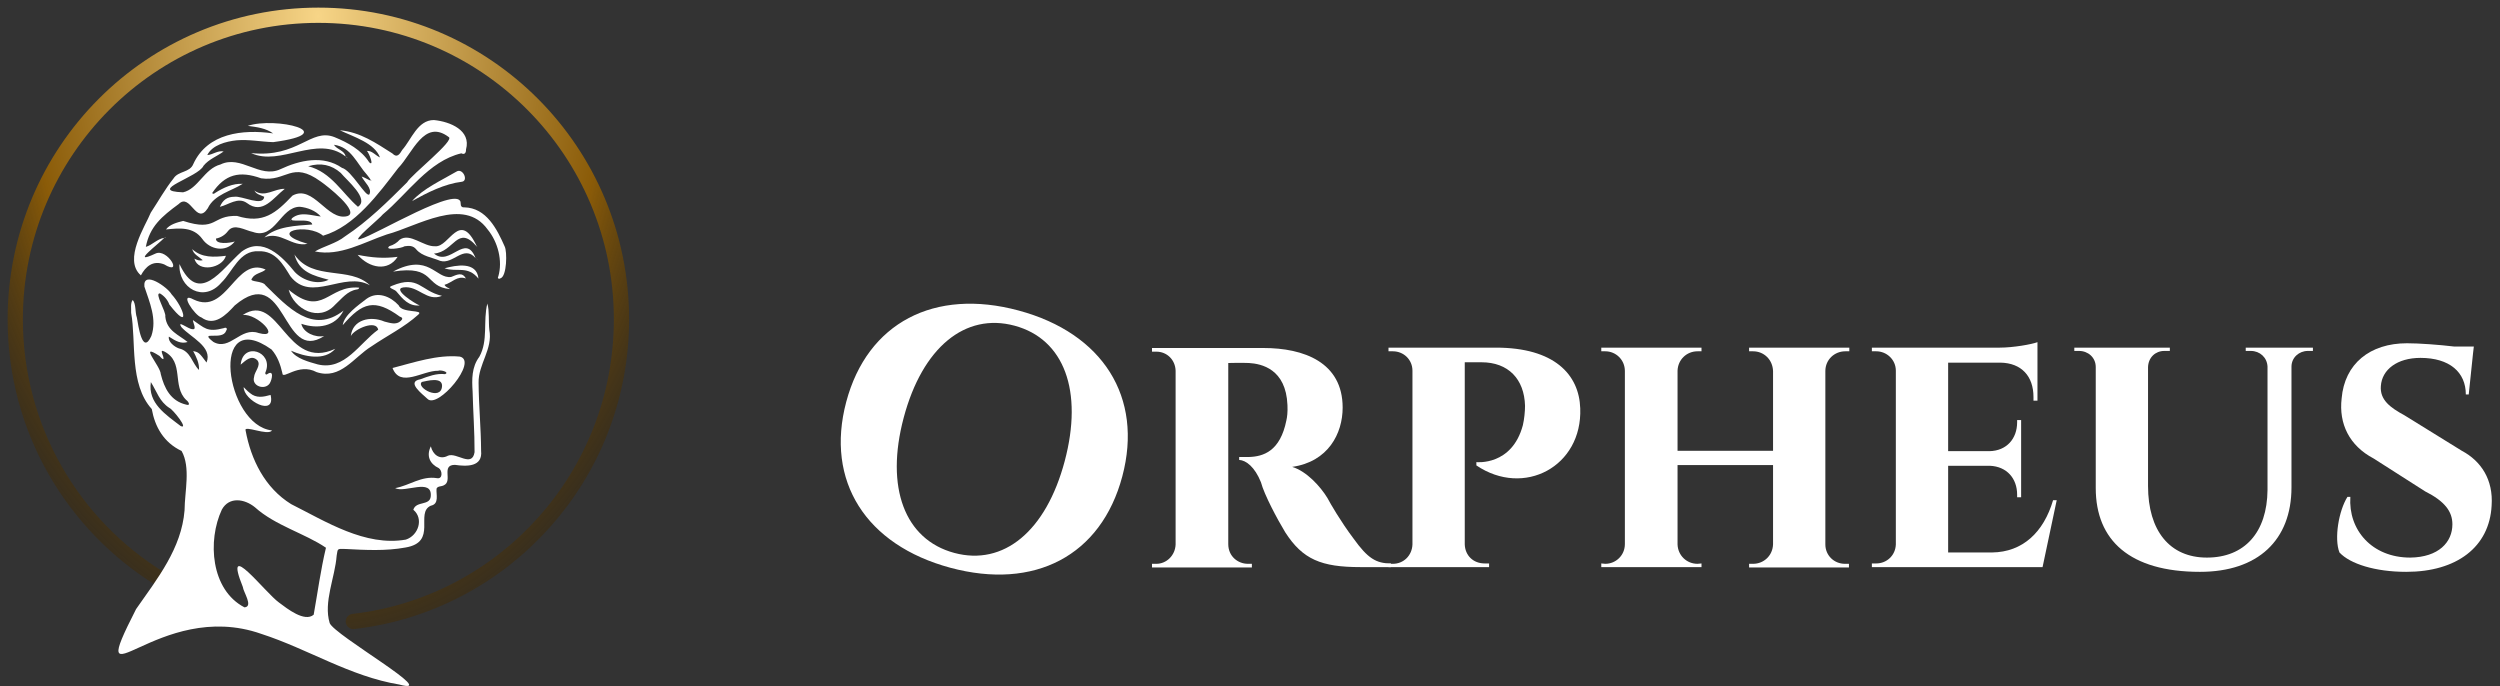 <svg width="164" height="45" viewBox="0 0 164 45" fill="none" xmlns="http://www.w3.org/2000/svg">
<rect x="0" y="0" width="164" height="45" fill="#333333" stroke="none"/>
<g id="Logo">
<g id="Typo">
<path d="M88.793 35.33C87.959 34.226 87.268 33.027 87.078 32.667C86.625 31.923 85.72 30.915 84.767 30.627C87.125 30.291 88.078 28.444 88.078 26.74C88.078 23.765 85.529 22.829 82.885 22.829H75.571V23.069H75.857C76.548 23.069 77.096 23.597 77.12 24.317V35.714C77.096 36.434 76.524 36.986 75.857 36.986H75.571V37.225H82.123V36.986H81.861C81.217 36.986 80.574 36.506 80.574 35.69V23.813C80.836 23.813 81.312 23.789 81.932 23.813C82.742 23.861 84.362 24.197 84.457 26.572C84.481 27.028 84.433 27.388 84.386 27.58C83.981 29.596 82.885 29.956 81.908 29.98C81.551 29.98 81.312 29.98 81.289 29.98V30.171C81.741 30.195 82.313 30.627 82.718 31.635C82.933 32.451 83.79 34.058 84.314 34.922C85.458 36.698 86.673 37.202 89.246 37.202H91.247V36.962C90.27 36.962 89.722 36.626 88.793 35.33Z" fill="white"/>
<path d="M103.664 26.788C103.592 24.557 101.948 22.805 98.137 22.805H91.085V23.045H91.371C92.085 23.045 92.657 23.597 92.657 24.317V35.714C92.633 36.434 92.085 36.986 91.371 36.986H91.085V37.202H97.684V36.962H97.398C96.636 36.962 96.112 36.434 96.088 35.714V23.765H97.184C98.947 23.765 99.995 24.869 100.042 26.62C100.042 26.98 99.995 27.484 99.9 27.892C99.185 30.579 96.85 30.315 96.85 30.315V30.531C99.971 32.643 103.806 30.603 103.664 26.788Z" fill="white"/>
<path d="M119.743 24.341C119.743 23.597 120.338 23.045 121.053 23.045H121.315V22.805H114.74V23.045H115.002C115.717 23.045 116.288 23.597 116.312 24.341V29.572H110.047V24.317C110.071 23.597 110.642 23.045 111.357 23.045H111.619V22.805H105.044V23.045H105.306C105.997 23.045 106.592 23.597 106.592 24.341V35.69C106.592 36.434 105.997 36.986 105.306 36.986L105.044 36.962V37.202H111.619V36.962L111.357 36.986C110.642 36.986 110.071 36.434 110.047 35.714V30.507H116.312V35.714C116.288 36.434 115.717 36.986 115.002 36.986H114.74V37.225H121.291V36.986H121.029C120.314 36.986 119.743 36.434 119.743 35.714V24.341Z" fill="white"/>
<path d="M134.683 32.811C134.063 34.922 132.682 36.218 130.68 36.242H127.798V30.555H130.537C131.657 30.603 132.324 31.395 132.324 32.451V32.619H132.586V27.556H132.324V27.7C132.324 28.78 131.633 29.572 130.514 29.596H127.798V23.789H131.228C132.61 23.813 133.396 24.677 133.396 26.045V26.285H133.658V22.446C133.277 22.59 132.062 22.805 131.181 22.805H122.795V23.045H123.081C123.772 23.045 124.367 23.597 124.367 24.317V35.714C124.343 36.434 123.772 36.962 123.081 36.962H122.795V37.202H133.992L134.921 32.811H134.683Z" fill="white"/>
<path d="M151.727 22.805H147.32V23.021H147.653C148.249 23.021 148.725 23.453 148.749 24.053V32.139C148.725 34.922 147.248 36.578 144.771 36.578C142.341 36.578 140.911 34.826 140.911 31.875V24.077C140.935 23.453 141.388 23.021 141.983 23.021H142.341V22.805H136.075V23.021H136.385C136.98 23.021 137.481 23.453 137.481 24.077V32.019C137.481 35.45 139.72 37.513 144.318 37.513C148.13 37.513 150.321 35.426 150.321 31.971V24.053C150.321 23.453 150.822 23.021 151.394 23.021H151.727V22.805Z" fill="white"/>
<path d="M157.732 27.244C156.803 26.74 156.112 26.236 156.184 25.325C156.255 24.245 157.256 23.477 158.781 23.477C160.686 23.477 161.758 24.413 161.758 25.877H161.949L162.235 23.141L162.283 22.733H160.996C159.996 22.613 158.685 22.518 157.899 22.518C155.469 22.518 153.802 23.861 153.611 26.14C153.42 27.796 154.111 29.236 155.707 30.075L159.09 32.235C160.377 32.883 160.877 33.554 160.877 34.394C160.877 35.57 159.972 36.554 158.114 36.578C155.588 36.578 154.04 34.754 154.183 32.595H153.992C153.42 33.507 153.111 35.33 153.468 36.242C154.159 36.986 155.803 37.513 157.851 37.513C161.163 37.513 163.307 35.882 163.45 33.171C163.569 31.467 162.759 30.243 161.496 29.572L157.732 27.244Z" fill="white"/>
<path d="M66.825 20.371C61.303 18.881 56.896 21.169 55.514 26.36C54.127 31.575 56.814 35.752 62.337 37.243C67.859 38.733 72.237 36.462 73.624 31.247C75.006 26.056 72.348 21.861 66.825 20.371ZM62.596 36.27C59.351 35.394 58.061 31.991 59.282 27.402C60.509 22.79 63.316 20.492 66.56 21.367C69.805 22.243 71.072 25.64 69.844 30.252C68.624 34.841 65.84 37.145 62.596 36.27Z" fill="white"/>
</g>
<g id="Group 1">
<path id="Ellipse 4" d="M23.18 40.769C33.081 39.628 40.769 31.19 40.769 20.95C40.769 9.932 31.867 1 20.885 1C9.903 1 1 9.932 1 20.95C1 28.148 4.799 34.455 10.495 37.964" stroke="url(#paint0_radial_171_55)" stroke-linecap="round"/>
<g id="Vector">
<path d="M32.099 21.632C32.042 21.107 32.109 20.355 31.974 19.939C31.974 19.935 31.972 19.926 31.969 19.911C31.679 21.065 32.041 22.34 31.442 23.409C30.937 24.083 30.952 24.889 31.003 25.682C31.035 27.009 31.137 28.338 31.131 29.665C30.965 30.693 29.953 29.661 29.39 29.892C28.845 30.192 28.388 29.816 28.263 29.28C27.949 29.91 28.201 30.437 28.784 30.709C29.015 30.857 29.068 31.44 28.667 31.368C27.64 31.2 26.868 31.851 25.92 32.021C26.554 32.359 28.364 31.333 28.258 32.559C28.204 33.199 27.295 32.841 27.114 33.44C27.811 34.02 27.451 35.127 26.624 35.398C23.957 35.863 21.378 34.215 19.098 33.07C17.372 32.003 16.463 30.141 16.113 28.25C15.956 27.848 17.593 28.623 17.841 28.236C14.77 27.904 13.692 19.998 17.813 22.927C18.2 23.363 18.396 23.92 18.523 24.474C18.523 24.963 19.581 23.771 20.766 24.41C22.332 24.931 23.217 23.428 24.364 22.724C25.385 22.024 26.528 21.467 27.441 20.639C27.847 20.287 26.364 20.571 26.148 20.024C25.608 19.439 24.773 19.092 24.056 19.595C23.489 20.034 22.574 20.664 22.483 21.33C23.779 19.828 24.575 19.569 26.233 20.775C26.451 20.841 26.404 20.95 26.29 21.052C25.987 21.339 25.575 21.18 25.222 21.095C24.293 20.699 23.127 20.971 23.014 22.043C23.271 21.561 24.683 20.963 24.811 21.627C23.583 22.504 22.613 24.332 20.847 23.906C20.239 23.735 19.429 23.524 19.09 23.006C19.98 23.397 21.283 23.694 21.995 22.88C18.742 24.401 18.342 19.083 15.923 20.663C16.894 20.556 18.508 22.268 16.969 21.848C15.779 21.418 15.09 23.044 13.999 22.431C12.973 21.635 14.619 22.38 14.83 21.704C14.948 21.557 14.842 21.446 14.682 21.526C13.565 21.82 13.413 21.498 12.655 20.998C12.645 21.146 12.938 21.649 12.629 21.594C12.371 21.608 11.575 20.949 11.902 21.462C12.5 22.127 13.968 22.748 13.549 23.782C13.076 23.144 13.027 23.101 12.672 23.03C12.882 23.428 13.079 23.818 13.056 24.271C12.598 23.837 12.514 23.023 11.736 22.856C11.427 22.747 11.008 22.406 11.078 22.082C11.561 22.395 11.882 22.566 12.308 22.436C11.742 21.971 10.94 21.706 10.844 20.773C10.915 20.446 10.1 19.199 10.494 19.249C10.78 19.418 10.997 19.676 11.111 19.979C12.51 21.777 12.086 20.206 11.255 19.306C10.991 18.838 9.365 17.697 9.472 18.802C9.816 19.839 10.306 20.939 9.93 22.037C9.341 23.343 9.07 21.349 8.979 20.833C8.85 20.479 8.934 19.935 8.707 19.678C8.542 19.879 8.618 20.259 8.603 20.52C8.941 22.389 8.47 25.192 9.956 26.833C10.162 27.997 10.738 29.028 11.912 29.583C12.518 30.658 12.115 32.241 12.107 33.476C11.908 35.978 10.325 37.955 8.926 39.958C5.423 46.828 10.37 39.191 17.146 41.584C20.209 42.576 22.967 44.374 26.192 44.905C28.979 45.662 21.919 41.66 21.627 40.872C21.209 39.497 21.978 37.885 22.085 36.452C22.171 36.006 22.072 35.987 22.663 36.013C23.973 36.082 25.301 36.156 26.598 35.917C28.727 35.562 27.207 33.651 28.259 33.175C28.833 33.059 28.6 32.438 28.637 32.057C28.703 31.881 28.949 31.923 29.107 31.84C29.73 31.566 28.905 30.499 29.842 30.495C30.63 30.609 31.673 30.635 31.56 29.57C31.553 28.081 31.406 26.596 31.395 25.107C31.372 23.884 32.344 22.896 32.099 21.632ZM11.854 27.949C10.872 27.195 9.69 26.448 9.896 25.064C10.297 25.696 10.45 26.33 11.11 26.76C11.339 26.847 12.407 28.197 11.854 27.949ZM12.208 26.543C11.191 26.304 10.774 25.457 10.548 24.545C10.525 24.001 9.043 22.431 10.459 23.348C10.548 23.418 10.589 23.543 10.72 23.558C10.78 23.392 10.409 22.871 10.771 23.055C12.113 23.743 11.26 25.318 12.216 26.239C12.365 26.339 12.536 26.646 12.208 26.543ZM21.383 35.932C21.036 37.383 20.84 38.859 20.578 40.325C19.981 40.832 18.842 39.931 18.308 39.531C17.407 38.897 14.592 35.175 15.928 38.5C15.965 38.844 16.634 39.795 16.038 39.843C13.821 38.693 13.604 35.459 14.554 33.428C15.036 32.559 16.047 32.725 16.725 33.278C18.056 34.479 20.022 35 21.383 35.932ZM23.009 22.046C23.014 22.046 23.017 22.046 23.014 22.04C23.012 22.042 23.01 22.044 23.009 22.047L23.009 22.046ZM12.029 20.834H12.034C12.034 20.834 12.03 20.831 12.029 20.834Z" fill="white"/>
<path d="M33.107 16.169C32.609 15.046 31.915 13.63 30.455 13.602C30.287 13.62 30.217 13.508 30.221 13.36C30.287 11.984 24.536 15.475 23.656 15.671C22.917 15.943 24.96 14.292 25.115 14.062C26.735 12.715 28.118 10.563 30.263 10.058C30.483 10.17 30.579 10.015 30.57 9.807C30.918 8.551 29.536 7.98 28.465 7.875C27.393 7.872 26.988 9.158 26.387 9.834C26.221 10.115 26.044 10.386 25.741 10.067C24.672 9.386 23.62 8.658 22.294 8.546C23.227 8.99 24.574 9.386 24.928 10.329C24.633 10.2 24.412 9.879 24.069 9.899C24.221 10.053 24.566 10.963 24.218 10.645C23.705 9.833 22.816 9.351 21.935 8.992C20.38 8.391 19.563 10.361 16.475 10.043C18.399 10.943 20.806 8.806 22.669 10.265C22.615 9.873 22.096 9.811 21.905 9.497C23.047 9.644 23.404 10.736 24.082 11.474C24.632 12.156 24.103 11.695 23.722 11.579C23.903 11.956 24.428 12.353 24.232 12.748C24.023 13.002 23.055 11.166 22.433 11.011C21.195 10.156 19.66 10.507 18.39 11.101C17.034 11.731 15.798 10.135 14.463 10.79C13.399 11.067 12.994 12.398 12.009 12.616C9.593 12.527 13.023 11.627 13.349 10.876C13.705 10.438 14.232 10.257 14.671 9.936C14.27 9.857 13.965 10.15 13.598 10.173C13.917 9.519 14.823 9.276 15.529 9.204C16.33 9.136 17.124 9.3 17.924 9.324C22.537 8.709 18.041 7.644 16.255 8.257C16.871 8.337 17.439 8.413 17.916 8.75C15.924 8.468 13.606 8.73 12.681 10.76C12.456 11.331 11.697 11.206 11.384 11.705C10.821 12.413 10.385 13.204 9.889 13.953C9.553 14.8 8.055 17.04 9.243 18.066C9.547 17.497 10.02 17.052 10.768 17.343C12.058 18.127 10.966 16.265 10.202 16.634C8.467 17.445 10.462 15.959 10.777 15.603C10.306 15.673 9.988 16.076 9.566 16.195C9.825 14.856 10.617 14.197 11.722 13.385C12.495 12.617 12.871 14.834 13.63 13.663C14.062 12.749 15.209 12.527 15.919 12.059C15.269 12.024 14.65 12.313 14.12 12.652C14.065 12.687 14.012 12.759 13.914 12.669C14.759 11.423 15.71 11.188 17.128 11.697C18.82 11.944 19.123 10.519 21.041 11.908C21.437 12.179 23.651 13.905 22.782 14.178C21.471 14.521 20.567 12.078 19.188 12.831C18.09 13.986 17.263 14.698 15.551 14.166C13.873 14.106 14.27 15.228 12.017 14.493C11.617 14.589 11.124 14.724 10.888 15.052C11.768 14.963 12.68 14.861 13.274 15.679C13.757 16.374 14.818 16.595 15.401 15.841C15.059 15.951 14.136 16.056 14.169 15.65C14.484 15.589 14.763 15.415 14.95 15.164C15.357 14.623 16.063 15.11 16.584 15.214C18.057 15.748 18.382 13.572 19.666 13.564C20.173 13.612 20.708 13.822 21.045 14.203C20.42 14.142 19.739 13.859 19.172 14.302C18.799 14.684 20.413 14.225 20.482 14.727C19.437 14.804 18.102 14.848 17.346 15.576C18.398 15.133 19.145 16.227 20.174 15.993C17.414 15.195 20.201 14.613 21.193 15.463C23.285 14.848 24.832 12.704 26.121 11.027C27.061 10.062 27.819 7.775 29.432 8.987C29.877 9.196 27.002 11.445 26.702 11.965C25.429 13.23 24.147 14.508 22.632 15.507C22.058 15.968 21.22 16.159 20.66 16.495C22.31 16.835 23.864 15.889 25.374 15.38C27.394 14.843 30.409 12.865 31.986 15.049C32.665 15.871 32.986 17.112 32.689 18.134C32.614 18.246 32.715 18.336 32.831 18.256C33.253 18.14 33.279 16.493 33.107 16.169ZM17.916 8.75C17.924 8.75 17.895 8.766 17.895 8.767L17.916 8.75ZM23.48 13.564C22.472 12.704 21.737 11.286 20.218 10.905C21.048 10.654 21.746 10.813 22.354 11.344C22.731 11.813 24.27 13.063 23.48 13.565V13.564ZM24.349 11.88C24.324 11.87 24.32 11.853 24.337 11.832C24.354 11.847 24.37 11.866 24.349 11.881V11.88ZM22.676 10.27L22.669 10.265C22.669 10.27 22.666 10.274 22.665 10.279L22.676 10.27ZM19.067 14.477C19.067 14.469 19.067 14.466 19.058 14.468L19.067 14.477ZM10.78 15.592C10.78 15.596 10.78 15.601 10.78 15.605L10.792 15.602L10.78 15.592Z" fill="white"/>
<path d="M22.535 20.375C22.016 21.431 20.823 21.605 19.766 21.24C19.891 21.826 20.686 22.166 21.268 22.041C18.441 23.889 18.832 17.137 15.4 20.036C14.824 20.669 14.053 21.446 13.208 20.821C12.776 20.705 11.695 19.097 12.702 19.648C14.896 20.709 15.455 16.796 17.424 17.681C17.194 17.909 16.715 17.913 16.526 18.271C16.31 18.516 17.246 18.4 17.422 18.721C18.862 20.125 20.494 21.971 22.535 20.375Z" fill="white"/>
<path d="M19.321 16.707C20.537 18.464 22.942 17.429 24.268 18.717C22.552 17.753 20.435 19.9 19.051 18.124C18.556 17.326 18.072 16.448 16.969 16.481C15.691 16.413 15.282 17.811 14.521 18.541C13.372 19.879 11.685 18.911 11.774 17.32C13.054 20.083 14.51 17.683 15.842 16.513C17.218 15.485 18.517 16.824 19.343 17.849C19.877 18.407 20.843 18.715 21.561 18.35C20.581 18.091 19.618 17.855 19.321 16.707Z" fill="white"/>
<path d="M30.165 23.393C28.683 23.251 27.168 23.776 25.75 24.14C26.25 25.464 27.729 24.303 28.742 24.322C28.896 24.243 29.525 24.418 29.191 24.544C28.622 24.48 28.092 24.692 27.572 24.881C26.624 25.052 27.711 25.849 28.036 26.16C28.706 26.875 31.389 23.675 30.165 23.393ZM28.999 25.316C28.954 26.354 27.253 25.409 27.676 25.055C28.009 24.99 29.008 24.704 28.999 25.316Z" fill="white"/>
<path d="M31.288 16.182C30.002 14.682 29.808 16.531 28.47 16.634C29.525 17.528 30.521 15.229 31.198 16.93C30.411 16.028 29.74 17.372 28.877 17.113C28.352 16.889 27.695 16.815 27.312 16.368C27.103 16.097 26.827 16.113 26.537 16.156C26.372 16.288 25.151 16.457 25.547 16.145C25.81 16.072 26.045 15.926 26.222 15.724C26.904 15.246 27.779 16.197 28.553 16.154C29.483 16.229 30.146 13.704 31.288 16.182Z" fill="white"/>
<path d="M18.937 19.006C21.183 20.888 21.505 18.678 23.565 18.871C23.535 18.976 23.468 18.979 23.414 18.988C22.78 19.082 22.415 19.603 21.977 19.996C20.936 21.154 19.285 20.292 18.937 19.006Z" fill="white"/>
<path d="M29.161 18.685C29.237 18.86 29.419 18.863 29.521 18.966C27.816 18.809 28.591 17.372 25.783 17.816C28.131 16.566 28.58 18.314 29.598 18.168C29.95 18.034 30.316 17.812 30.561 18.269C30.002 18.06 29.656 18.543 29.161 18.685Z" fill="white"/>
<path d="M15.788 23.921C15.934 22.382 17.949 23.069 17.43 24.385C17.386 24.453 17.386 24.587 17.499 24.566C18.013 24.19 17.84 24.916 17.695 25.148C17.381 25.621 16.494 25.337 16.666 24.735C16.69 24.37 17.153 23.972 16.882 23.634C16.476 23.238 16.084 23.684 15.788 23.921Z" fill="white"/>
<path d="M16.697 12.509C17.353 12.992 18.01 12.359 18.682 12.389C17.938 12.961 17.241 14.108 16.199 13.319C15.612 12.899 14.988 13.44 14.423 13.568C14.622 13.107 14.909 12.909 15.372 12.908C15.86 12.827 17.268 13.585 17.335 12.908C17.103 12.8 16.813 12.751 16.697 12.509Z" fill="white"/>
<path d="M28.994 19.407C27.994 19.823 27.442 18.715 26.457 18.855C25.692 18.962 27.268 19.948 27.533 20.037C26.821 20.108 26.417 19.617 26.011 19.128C25.912 18.979 25.343 18.873 25.713 18.749C27.488 18.02 27.565 19.081 28.994 19.407Z" fill="white"/>
<path d="M27.027 13.194C27.734 12.386 28.966 11.828 29.936 11.261C30.353 10.988 30.742 11.839 30.316 11.92C29.143 12.062 28.031 12.637 27.02 13.195L27.027 13.194Z" fill="white"/>
<path d="M12.754 16.97C12.912 17.046 13.07 17.129 13.301 17.067C13.028 16.825 12.694 16.68 12.615 16.35C13.245 16.922 14.039 16.875 14.82 16.78C14.587 17.603 12.993 17.895 12.754 16.97Z" fill="white"/>
<path d="M23.461 16.717C24.412 16.905 25.171 16.967 26.084 16.848C25.455 17.837 24.225 17.593 23.461 16.717Z" fill="white"/>
<path d="M16.396 25.783C16.814 26.137 17.268 26.044 17.751 25.908C18.098 27.392 15.968 26.263 15.986 25.395C15.986 25.395 16.238 25.67 16.396 25.783Z" fill="white"/>
<path d="M31.388 18.277C30.666 17.393 29.958 17.88 29.162 17.599C29.906 17.398 31.277 17.127 31.388 18.277Z" fill="white"/>
<path d="M10.789 15.601L10.854 15.558C10.867 15.643 10.766 15.568 10.789 15.601Z" fill="white"/>
<path d="M22.664 10.282C22.691 10.279 22.717 10.286 22.739 10.302C22.76 10.317 22.775 10.34 22.78 10.365C22.744 10.343 22.701 10.262 22.664 10.282Z" fill="white"/>
<path d="M31.322 17.045C31.283 17.017 31.241 16.92 31.198 16.93C31.271 16.94 31.277 17.009 31.322 17.045Z" fill="white"/>
<path d="M12.762 16.978L12.731 16.991C12.739 16.986 12.756 16.96 12.762 16.978Z" fill="white"/>
<path d="M22.528 20.383L22.523 20.351C22.526 20.358 22.542 20.377 22.528 20.383Z" fill="white"/>
<path d="M12.029 20.834L12.051 20.808C12.044 20.815 12.041 20.836 12.029 20.834Z" fill="white"/>
<path d="M19.341 16.709L19.314 16.73C19.379 16.752 19.296 16.699 19.341 16.709Z" fill="white"/>
<path d="M12.636 16.353L12.607 16.375C12.675 16.402 12.594 16.341 12.636 16.353Z" fill="white"/>
<path d="M31.272 16.173C31.332 16.161 31.284 16.221 31.301 16.165C31.307 16.147 31.281 16.146 31.287 16.181L31.272 16.173Z" fill="white"/>
<path d="M21.194 15.463L21.203 15.491C21.198 15.482 21.174 15.471 21.194 15.463Z" fill="white"/>
<path d="M19.058 14.468C19.032 14.52 19.11 14.475 19.055 14.498C19.011 14.513 19.025 14.455 19.067 14.477L19.058 14.468Z" fill="white"/>
<path d="M16.715 12.516C16.656 12.528 16.704 12.465 16.693 12.522C16.69 12.536 16.712 12.535 16.7 12.509L16.715 12.516Z" fill="white"/>
<path d="M22.782 10.355L22.789 10.376C22.824 10.337 22.78 10.37 22.782 10.355Z" fill="white"/>
<path d="M31.308 17.036L31.332 17.032C31.291 16.991 31.337 17.06 31.308 17.036Z" fill="white"/>
</g>
</g>
</g>
<defs>
<radialGradient id="paint0_radial_171_55" cx="0" cy="0" r="1" gradientUnits="userSpaceOnUse" gradientTransform="translate(20.885 1) rotate(90) scale(50.751 32.297)">
<stop stop-color="#F7D587"/>
<stop offset="0.595" stop-color="#8A5B08"/>
<stop offset="1" stop-opacity="0"/>
</radialGradient>
</defs>
</svg>
